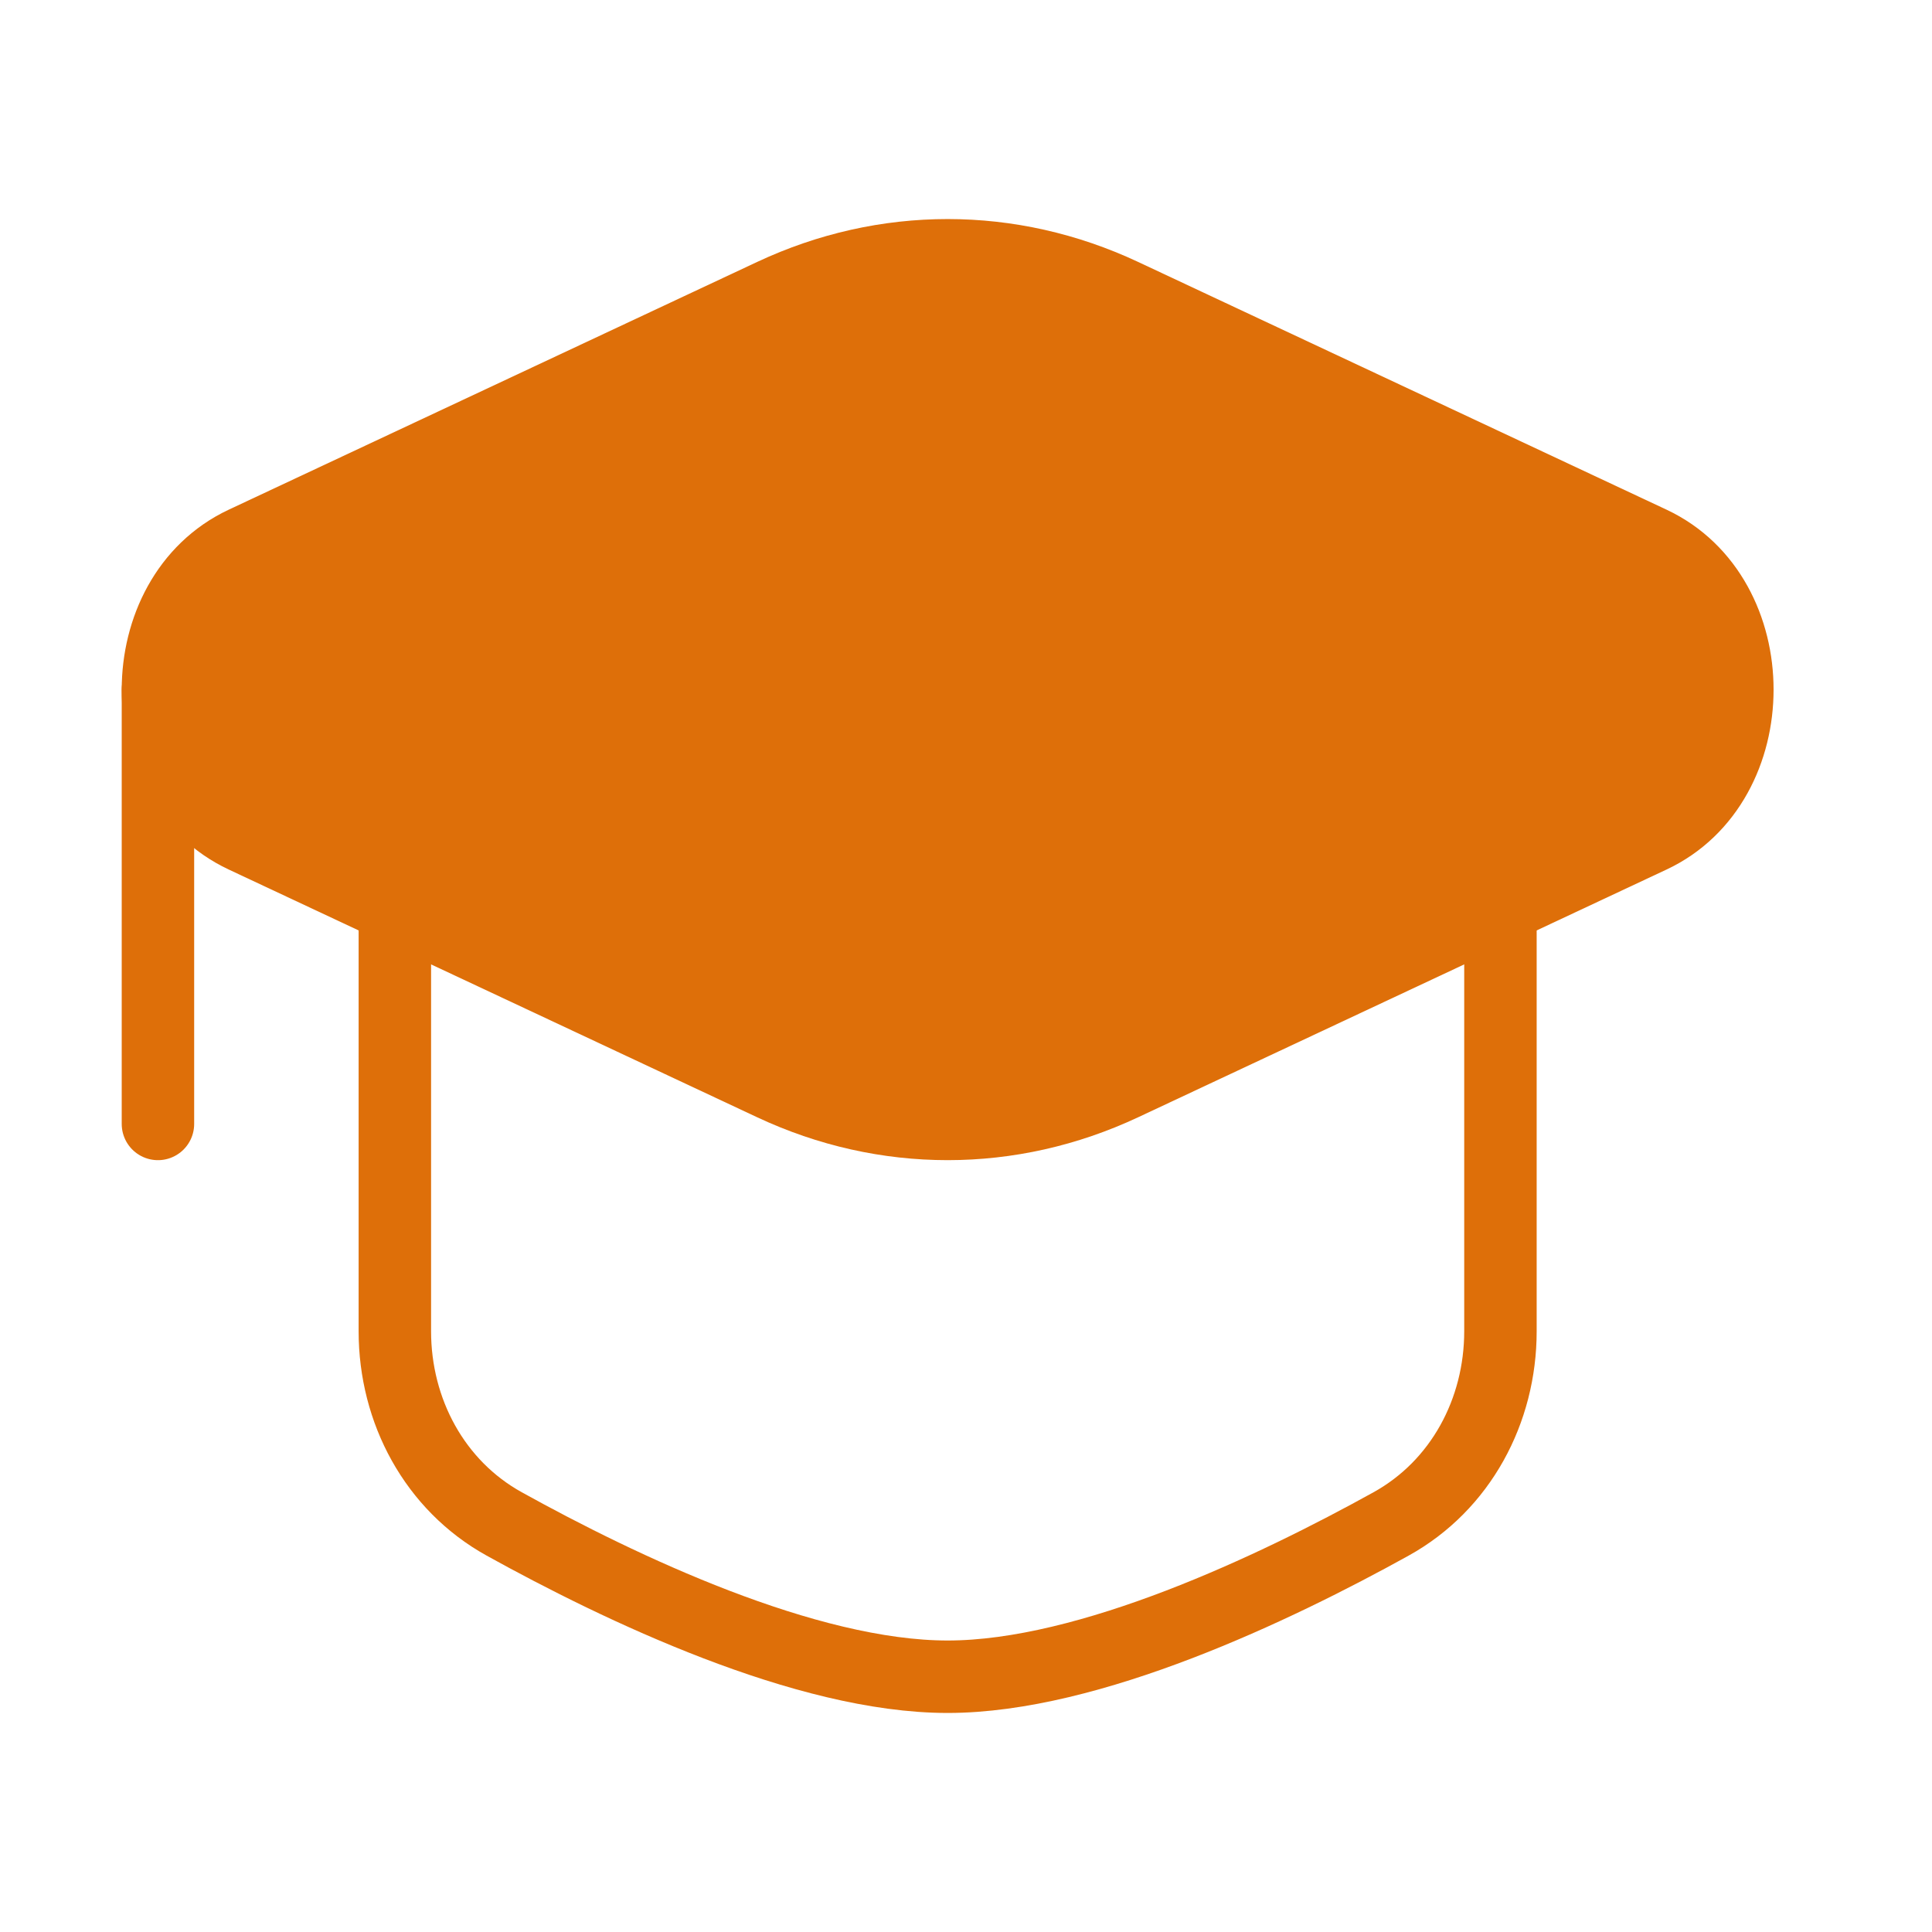 <svg width="40" height="40" viewBox="0 0 40 40" fill="none" xmlns="http://www.w3.org/2000/svg">
<path d="M15.995 6.102C18.318 5.013 20.922 5.013 23.245 6.102L34.185 11.231C36.565 12.347 36.565 16.209 34.185 17.324L23.245 22.453C20.922 23.542 18.318 23.542 15.995 22.453L5.055 17.324C2.675 16.209 2.675 12.347 5.055 11.231L15.995 6.102Z" fill="#DE6F09" stroke="#DE6F09" stroke-width="1.5"/>
<path d="M3.27 14.277V23.27" stroke="#DE6F09" stroke-width="1.5" stroke-linecap="round"/>
<path d="M19.62 34.715C16.683 34.715 12.841 32.882 10.44 31.552C8.998 30.754 8.175 29.211 8.175 27.563V19.183H31.065V27.563C31.065 29.211 30.242 30.754 28.8 31.552C26.399 32.882 22.556 34.715 19.62 34.715Z" stroke="#DE6F09" stroke-width="1.5" stroke-linecap="round"/>
</svg>
